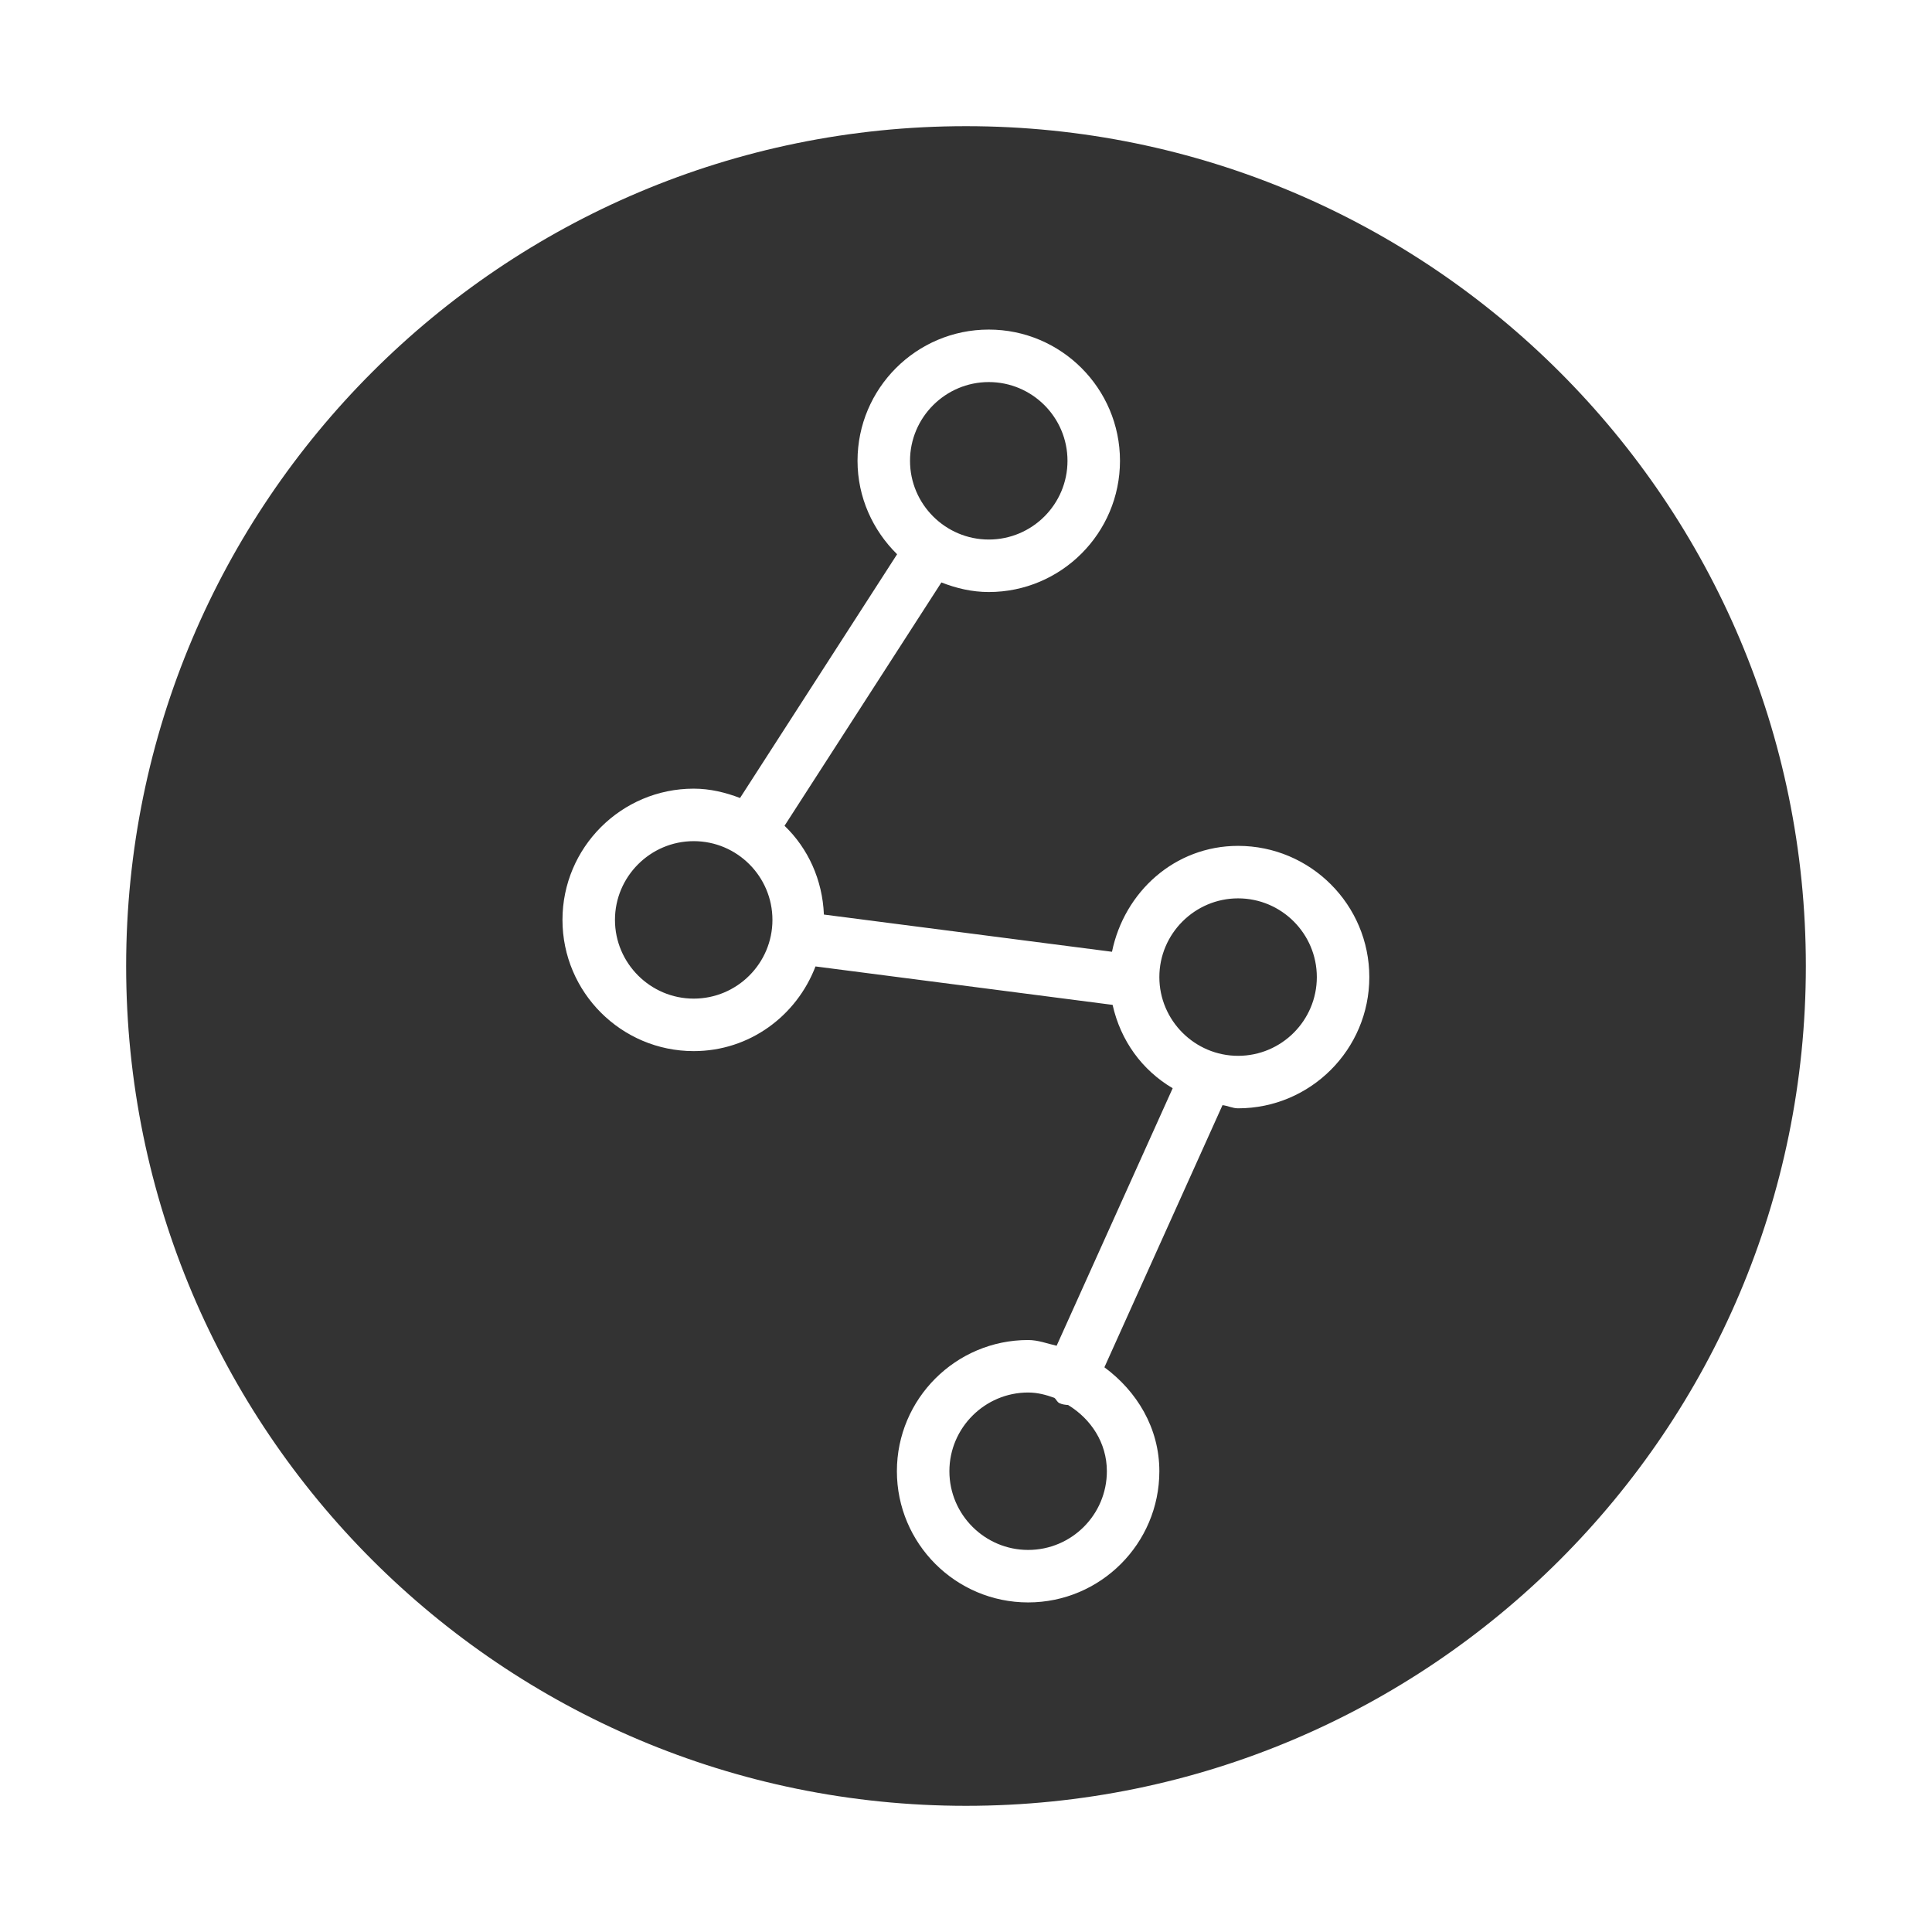 <?xml version="1.0" standalone="no"?><!DOCTYPE svg PUBLIC "-//W3C//DTD SVG 1.1//EN" "http://www.w3.org/Graphics/SVG/1.1/DTD/svg11.dtd"><svg class="icon" width="200px" height="200.00px" viewBox="0 0 1024 1024" version="1.1" xmlns="http://www.w3.org/2000/svg"><path fill="#333333" d="M566.12 744.69c-1.521-0.108-3.043-0.272-4.564-0.978-1.304-0.598-1.63-1.957-2.717-2.826-4.347-1.576-8.912-2.825-13.911-2.825-22.93 0-41.731 18.746-41.731 41.705 0 23.04 18.801 41.731 41.731 41.731 23.04 0 41.731-18.693 41.731-41.731C586.66 764.686 578.184 752.025 566.12 744.69zM511.999 66.875c-245.827 0-445.138 199.285-445.138 445.138 0 245.88 199.311 445.112 445.138 445.112 245.826 0 445.138-199.231 445.138-445.112C957.138 266.16 757.824 66.875 511.999 66.875zM656.213 587.434c-2.934 0-5.435-1.358-8.259-1.684L585.355 724.693c17.171 12.66 29.125 32.113 29.125 55.071 0 38.363-31.189 69.553-69.553 69.553s-69.553-31.189-69.553-69.553c0-38.336 31.189-69.525 69.553-69.525 5.325 0 10.107 1.901 15.106 3.043l61.511-136.498c-16.302-9.618-27.605-25.267-31.842-44.177l-157.472-20.377c-9.999 26.137-34.885 44.883-64.553 44.883-38.363 0-69.553-31.189-69.553-69.553s31.189-69.553 69.553-69.553c8.694 0 16.845 2.011 24.56 4.945l83.247-129.188c-12.824-12.635-20.975-30.104-20.975-49.529 0-38.363 31.189-69.553 69.553-69.553s69.553 31.189 69.553 69.553-31.189 69.553-69.553 69.553c-8.912 0-17.28-2.011-25.104-5.081l-83.137 128.971c12.498 12.008 20.105 28.635 20.866 47.057L589.377 504.46c6.521-31.734 33.254-56.132 66.835-56.132 38.363 0 69.553 31.19 69.553 69.553C725.765 556.244 694.576 587.434 656.213 587.434zM524.062 285.966c23.04 0 41.731-18.719 41.731-41.731s-18.693-41.731-41.731-41.731c-22.93 0-41.731 18.719-41.731 41.731S501.132 285.966 524.062 285.966zM367.677 445.829c-22.931 0-41.731 18.746-41.731 41.731s18.8 41.731 41.731 41.731c23.04 0 41.731-18.746 41.731-41.731S390.716 445.829 367.677 445.829zM656.213 476.149c-22.93 0-41.731 18.747-41.731 41.731 0 22.986 18.801 41.731 41.731 41.731 23.04 0 41.731-18.746 41.731-41.731C697.944 494.896 679.252 476.149 656.213 476.149z" /></svg>